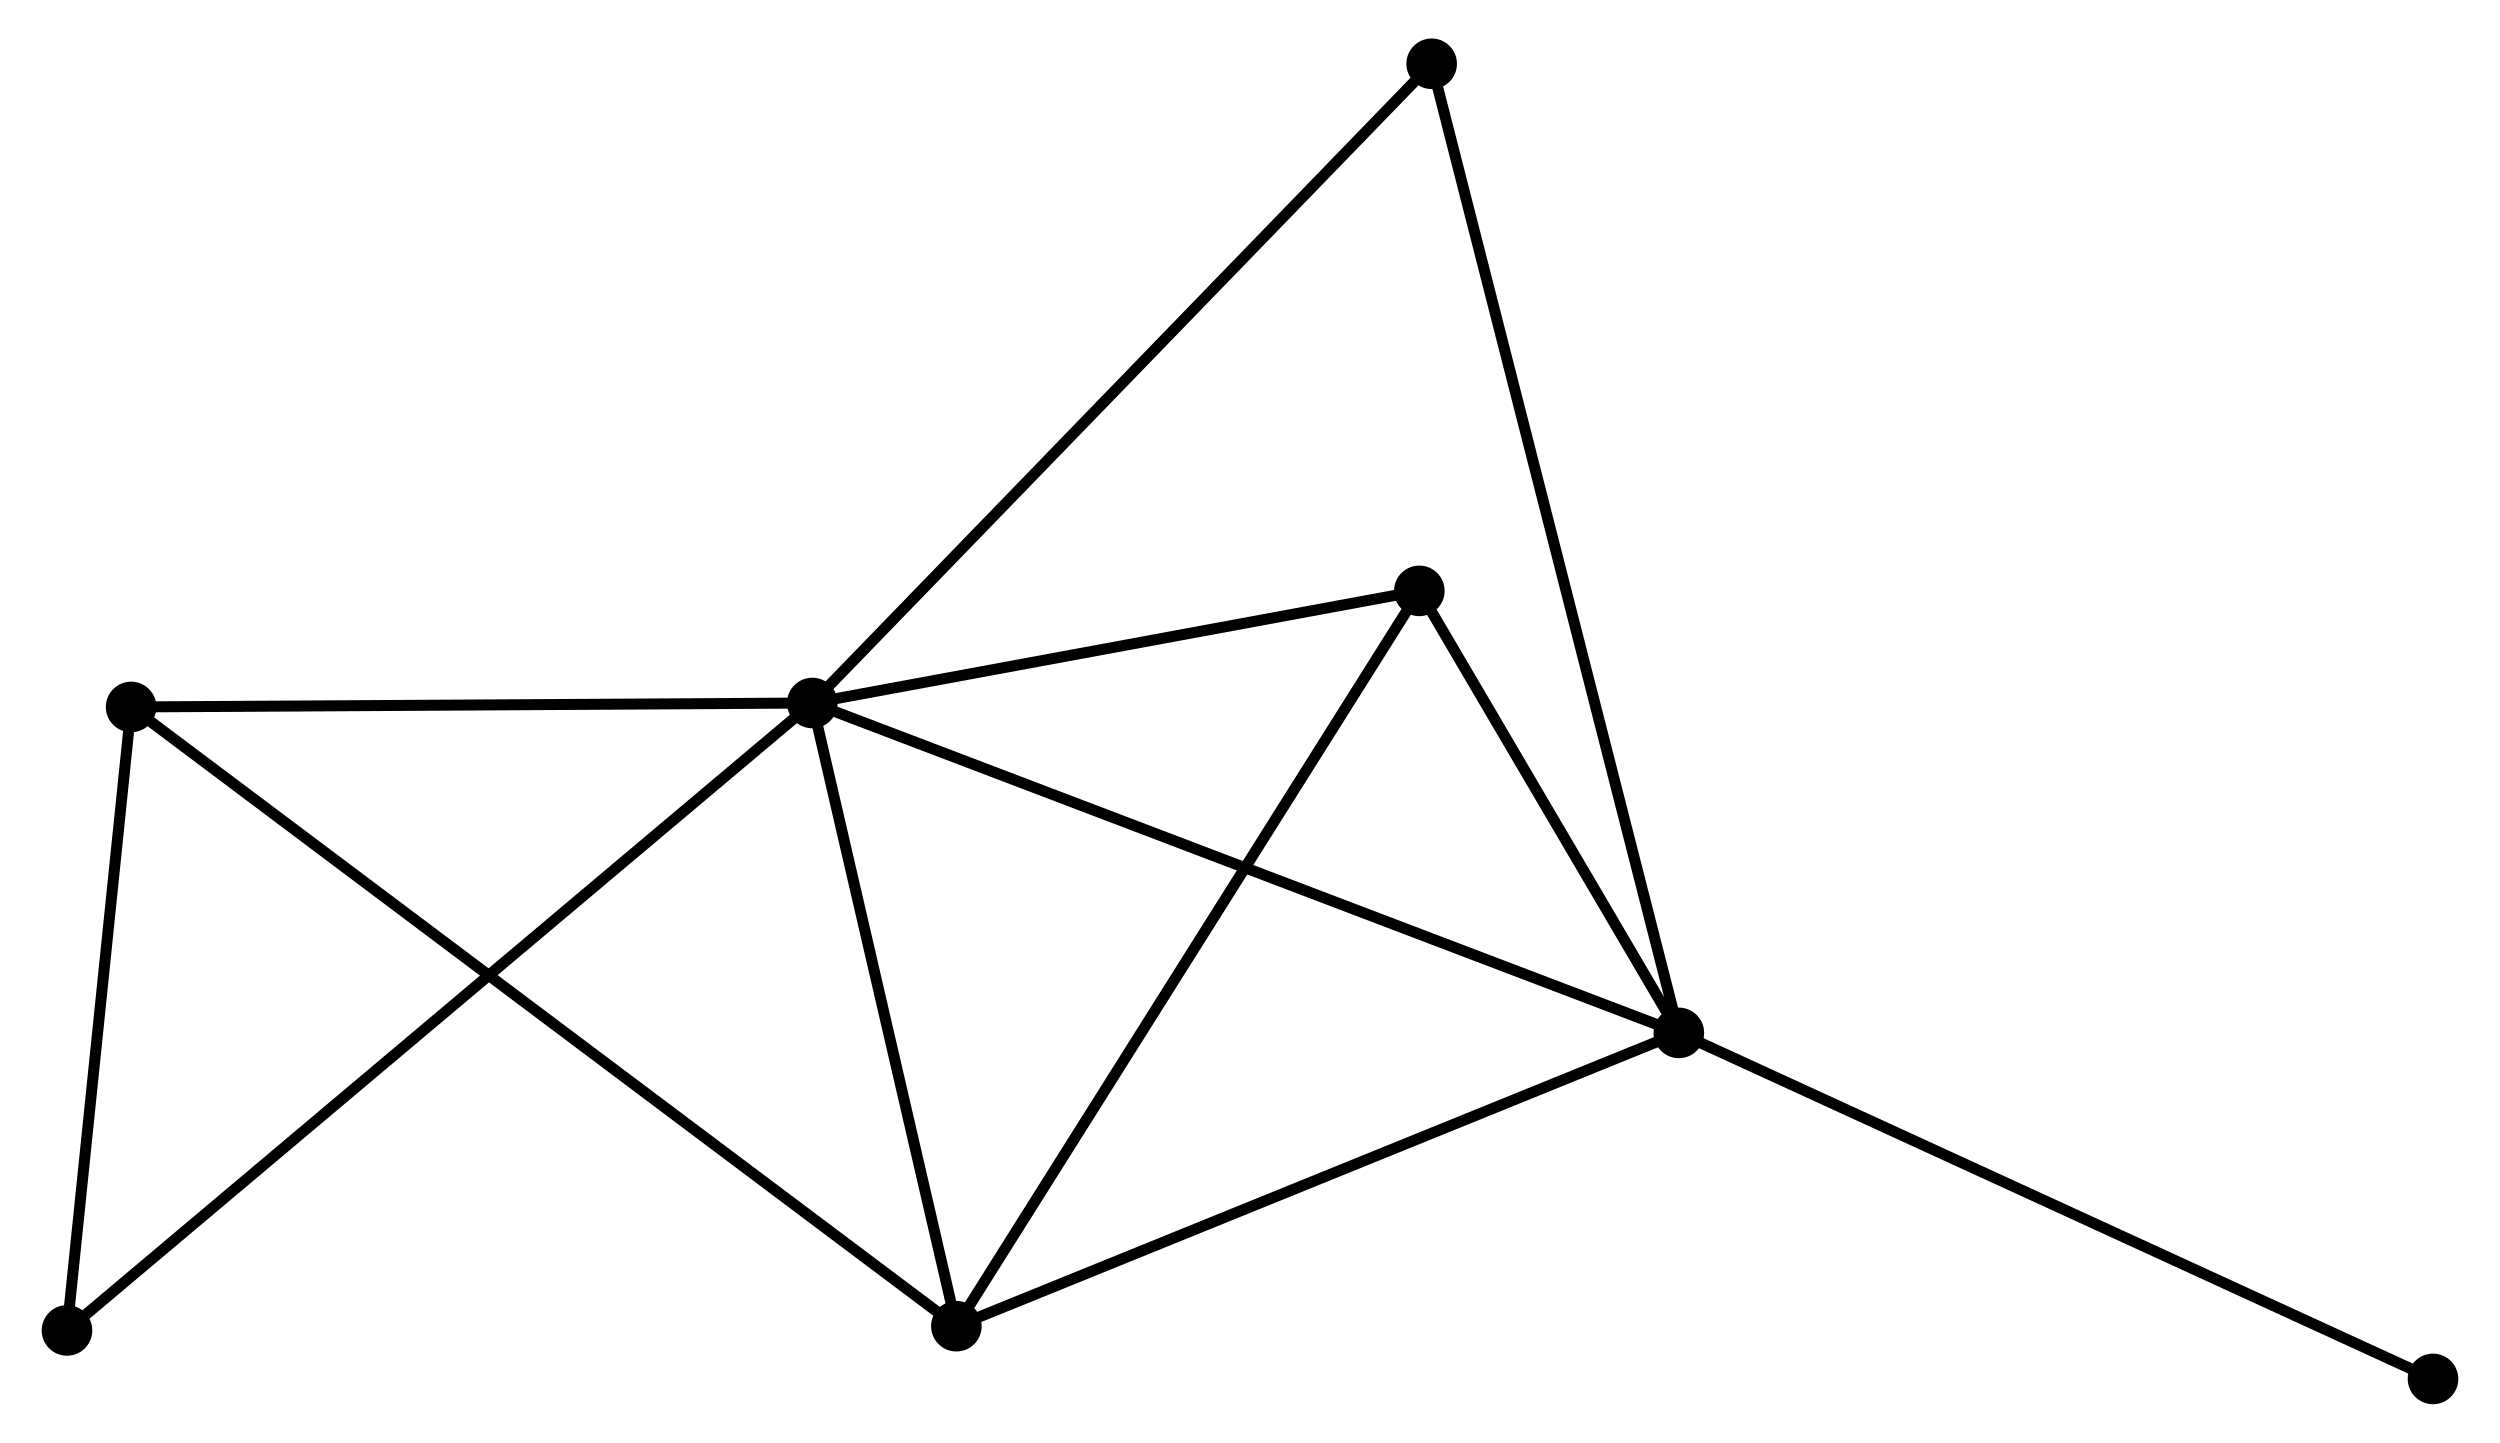 <?xml version="1.0" encoding="UTF-8" standalone="no"?>
<!DOCTYPE svg PUBLIC "-//W3C//DTD SVG 1.1//EN"
 "http://www.w3.org/Graphics/SVG/1.1/DTD/svg11.dtd">
<!-- Generated by graphviz version 2.36.0 (20140111.2315)
 -->
<!-- Title: %3 Pages: 1 -->
<svg width="227pt" height="131pt"
 viewBox="0.00 0.00 226.73 131.18" xmlns="http://www.w3.org/2000/svg" xmlns:xlink="http://www.w3.org/1999/xlink">
<g id="graph0" class="graph" transform="scale(1 1) rotate(0) translate(4 127.178)">
<title>%3</title>
<!-- 0 -->
<g id="node1" class="node"><title>0</title>
<ellipse fill="black" stroke="black" cx="69.568" cy="-63.258" rx="1.8" ry="1.8"/>
</g>
<!-- 1 -->
<g id="node2" class="node"><title>1</title>
<ellipse fill="black" stroke="black" cx="148.358" cy="-33.262" rx="1.8" ry="1.8"/>
</g>
<!-- 0&#45;&#45;1 -->
<g id="edge1" class="edge"><title>0&#45;&#45;1</title>
<path fill="none" stroke="black" d="M71.515,-62.516C82.416,-58.366 135.756,-38.059 146.479,-33.977"/>
</g>
<!-- 2 -->
<g id="node3" class="node"><title>2</title>
<ellipse fill="black" stroke="black" cx="82.668" cy="-6.594" rx="1.8" ry="1.8"/>
</g>
<!-- 0&#45;&#45;2 -->
<g id="edge2" class="edge"><title>0&#45;&#45;2</title>
<path fill="none" stroke="black" d="M70.004,-61.372C71.993,-52.769 80.197,-17.282 82.218,-8.545"/>
</g>
<!-- 3 -->
<g id="node4" class="node"><title>3</title>
<ellipse fill="black" stroke="black" cx="7.63" cy="-62.898" rx="1.8" ry="1.8"/>
</g>
<!-- 0&#45;&#45;3 -->
<g id="edge3" class="edge"><title>0&#45;&#45;3</title>
<path fill="none" stroke="black" d="M67.507,-63.245C58.103,-63.191 19.312,-62.966 9.762,-62.911"/>
</g>
<!-- 4 -->
<g id="node5" class="node"><title>4</title>
<ellipse fill="black" stroke="black" cx="124.762" cy="-73.453" rx="1.8" ry="1.8"/>
</g>
<!-- 0&#45;&#45;4 -->
<g id="edge4" class="edge"><title>0&#45;&#45;4</title>
<path fill="none" stroke="black" d="M71.404,-63.597C79.784,-65.145 114.351,-71.53 122.862,-73.102"/>
</g>
<!-- 5 -->
<g id="node6" class="node"><title>5</title>
<ellipse fill="black" stroke="black" cx="125.883" cy="-121.378" rx="1.8" ry="1.8"/>
</g>
<!-- 0&#45;&#45;5 -->
<g id="edge5" class="edge"><title>0&#45;&#45;5</title>
<path fill="none" stroke="black" d="M70.96,-64.694C78.683,-72.665 116.215,-111.4 124.333,-119.778"/>
</g>
<!-- 6 -->
<g id="node7" class="node"><title>6</title>
<ellipse fill="black" stroke="black" cx="1.8" cy="-6.209" rx="1.8" ry="1.8"/>
</g>
<!-- 0&#45;&#45;6 -->
<g id="edge6" class="edge"><title>0&#45;&#45;6</title>
<path fill="none" stroke="black" d="M67.893,-61.847C58.435,-53.886 11.838,-14.659 3.184,-7.375"/>
</g>
<!-- 1&#45;&#45;2 -->
<g id="edge7" class="edge"><title>1&#45;&#45;2</title>
<path fill="none" stroke="black" d="M146.463,-32.493C136.871,-28.598 93.762,-11.098 84.447,-7.316"/>
</g>
<!-- 1&#45;&#45;4 -->
<g id="edge8" class="edge"><title>1&#45;&#45;4</title>
<path fill="none" stroke="black" d="M147.344,-34.989C143.463,-41.6 129.575,-65.255 125.746,-71.777"/>
</g>
<!-- 1&#45;&#45;5 -->
<g id="edge9" class="edge"><title>1&#45;&#45;5</title>
<path fill="none" stroke="black" d="M147.889,-35.102C144.964,-46.57 129.268,-108.11 126.35,-119.548"/>
</g>
<!-- 7 -->
<g id="node8" class="node"><title>7</title>
<ellipse fill="black" stroke="black" cx="216.93" cy="-1.8" rx="1.8" ry="1.8"/>
</g>
<!-- 1&#45;&#45;7 -->
<g id="edge10" class="edge"><title>1&#45;&#45;7</title>
<path fill="none" stroke="black" d="M150.053,-32.484C159.458,-28.169 205.158,-7.201 215.042,-2.666"/>
</g>
<!-- 2&#45;&#45;3 -->
<g id="edge11" class="edge"><title>2&#45;&#45;3</title>
<path fill="none" stroke="black" d="M81.101,-7.77C71.335,-15.098 18.929,-54.42 9.188,-61.729"/>
</g>
<!-- 2&#45;&#45;4 -->
<g id="edge12" class="edge"><title>2&#45;&#45;4</title>
<path fill="none" stroke="black" d="M83.709,-8.247C89.482,-17.416 117.535,-61.975 123.603,-71.612"/>
</g>
<!-- 3&#45;&#45;6 -->
<g id="edge13" class="edge"><title>3&#45;&#45;6</title>
<path fill="none" stroke="black" d="M7.436,-61.012C6.551,-52.406 2.9,-16.902 2.001,-8.161"/>
</g>
</g>
</svg>
